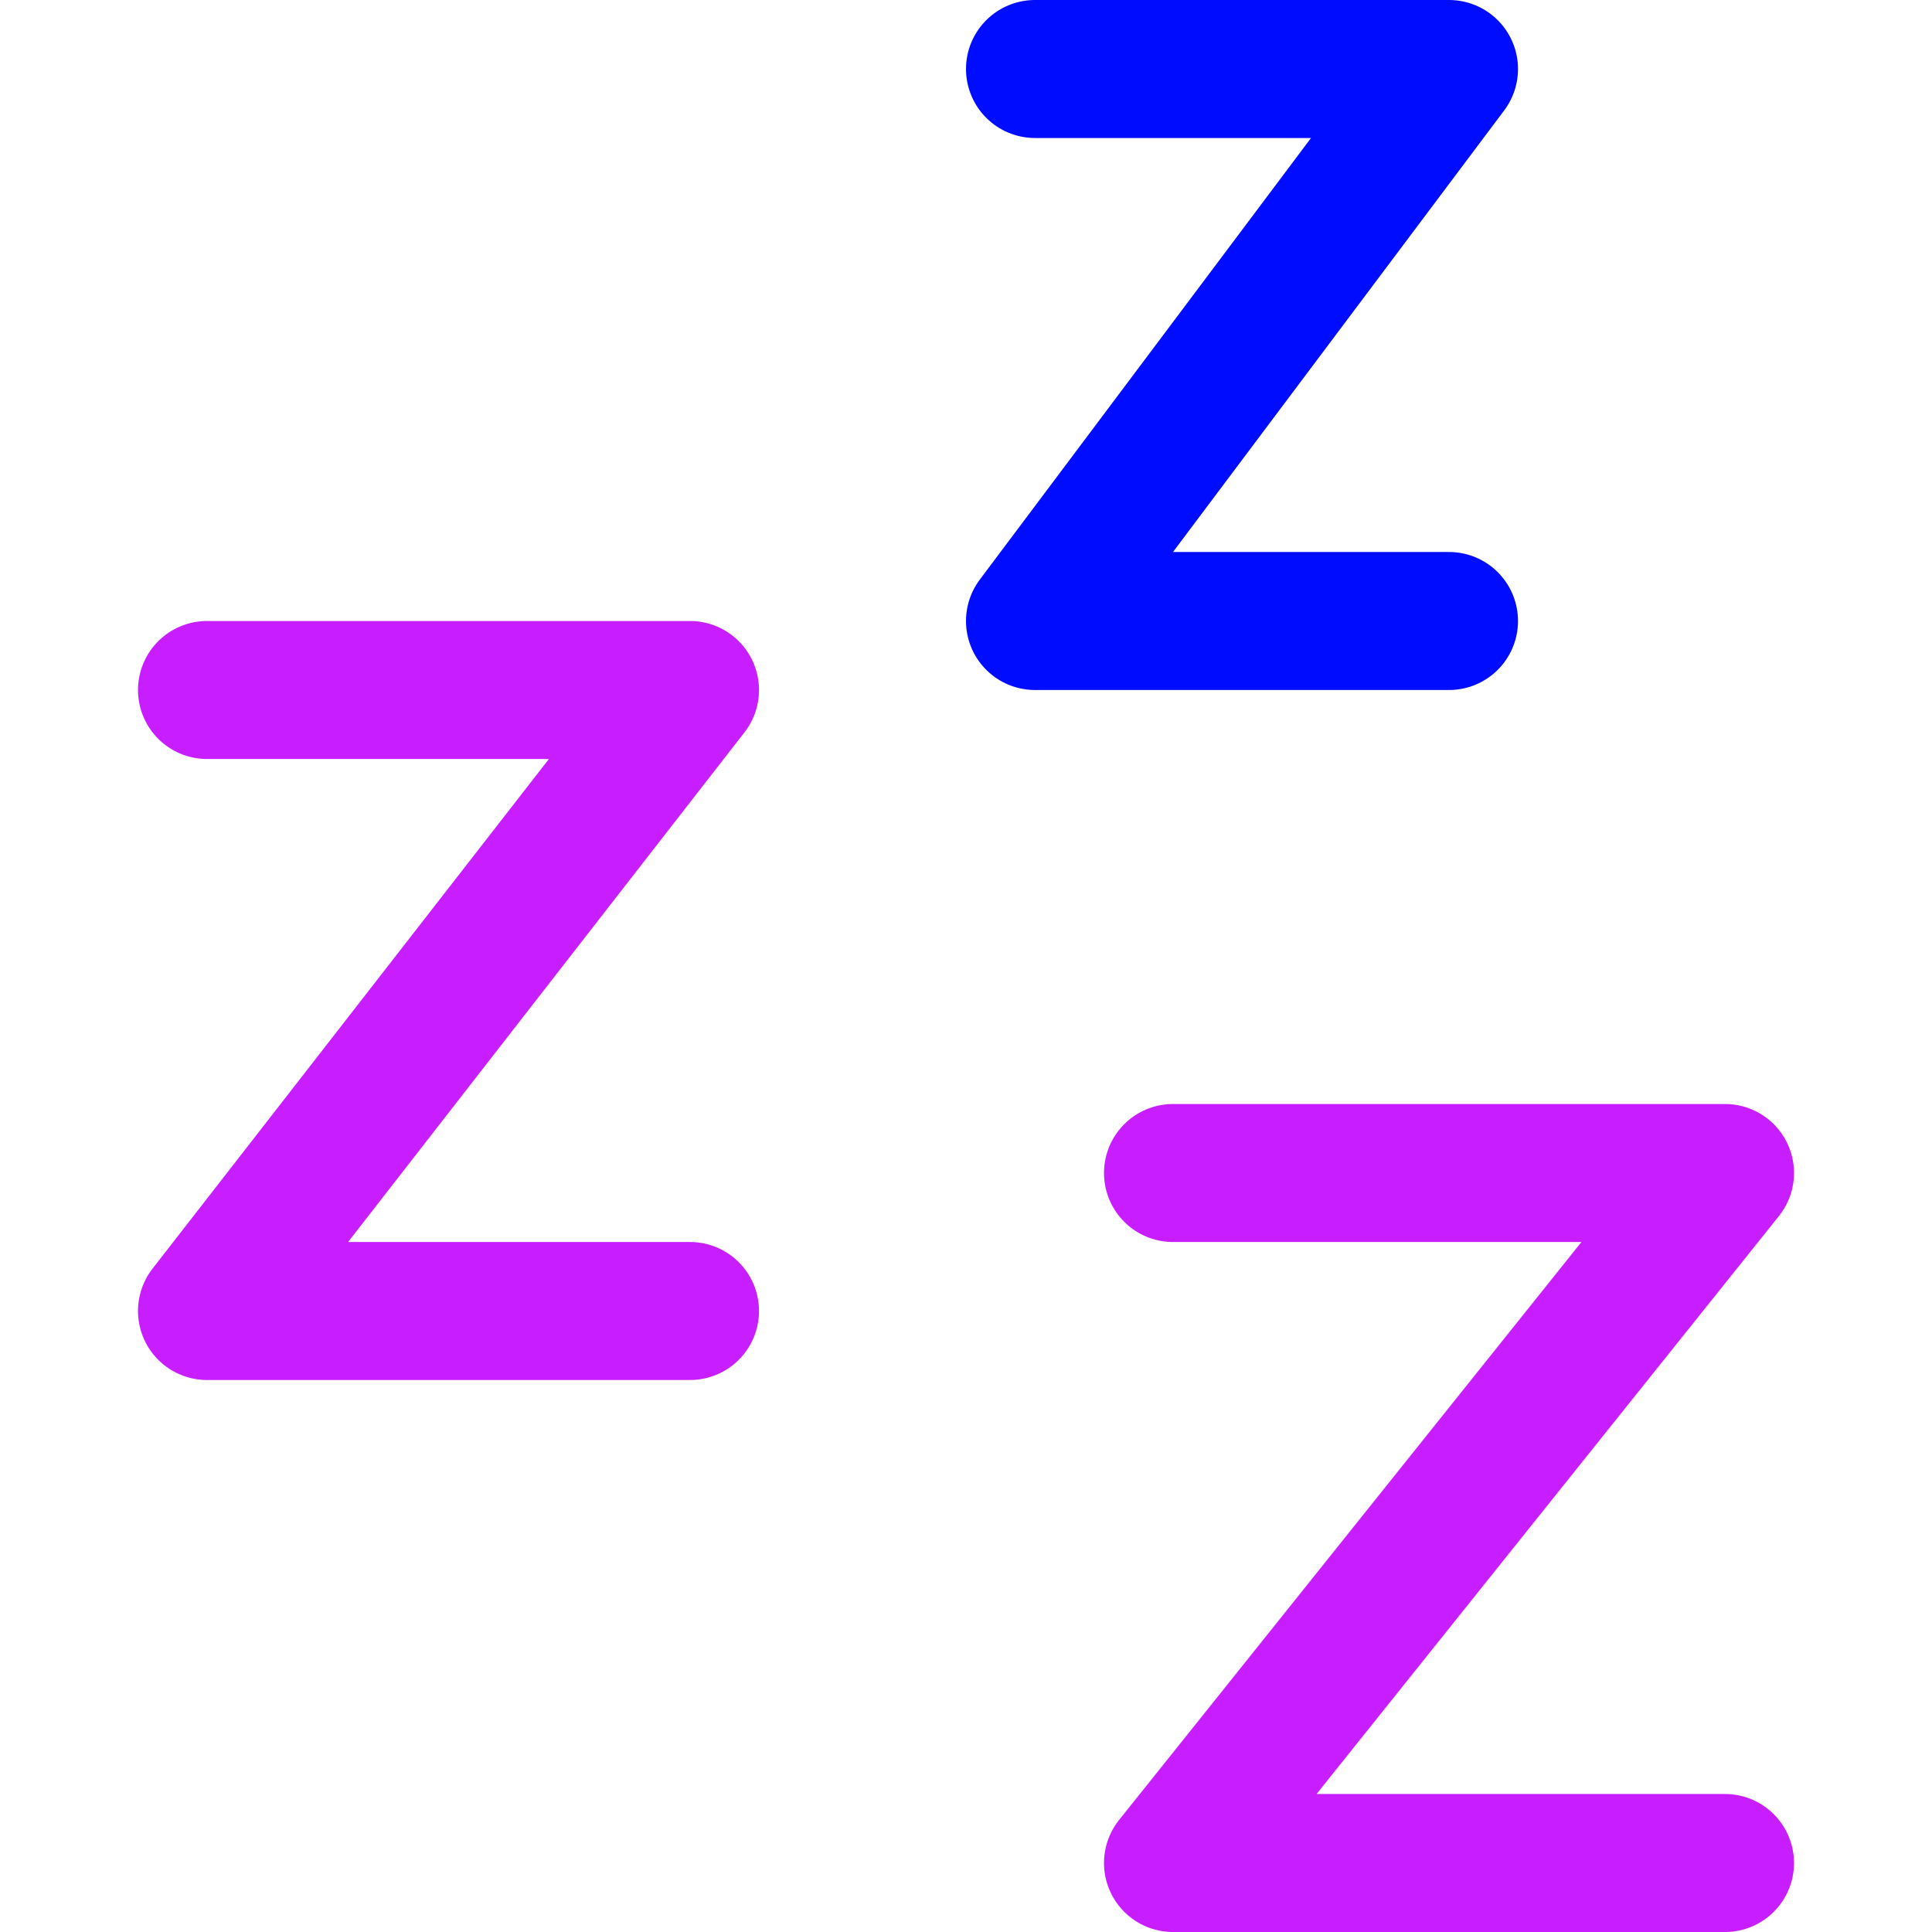 <svg xmlns="http://www.w3.org/2000/svg" fill="none" viewBox="0 0 14 14" id="Sleep--Streamline-Core-Neon">
  <desc>
    Sleep Streamline Icon: https://streamlinehq.com
  </desc>
  <g id="sleep">
    <path id="Vector 3973" stroke="#000cfe" stroke-linecap="round" stroke-linejoin="round" d="M7.5 0.5h3l-3 4h3" stroke-width="1"></path>
    <path id="Vector 3975" stroke="#c71dff" stroke-linecap="round" stroke-linejoin="round" d="M1.5 5H5L1.5 9.5H5" stroke-width="1"></path>
    <path id="Vector 3974" stroke="#c71dff" stroke-linecap="round" stroke-linejoin="round" d="M12.5 13.5h-4l4 -5h-4" stroke-width="1"></path>
  </g>
</svg>